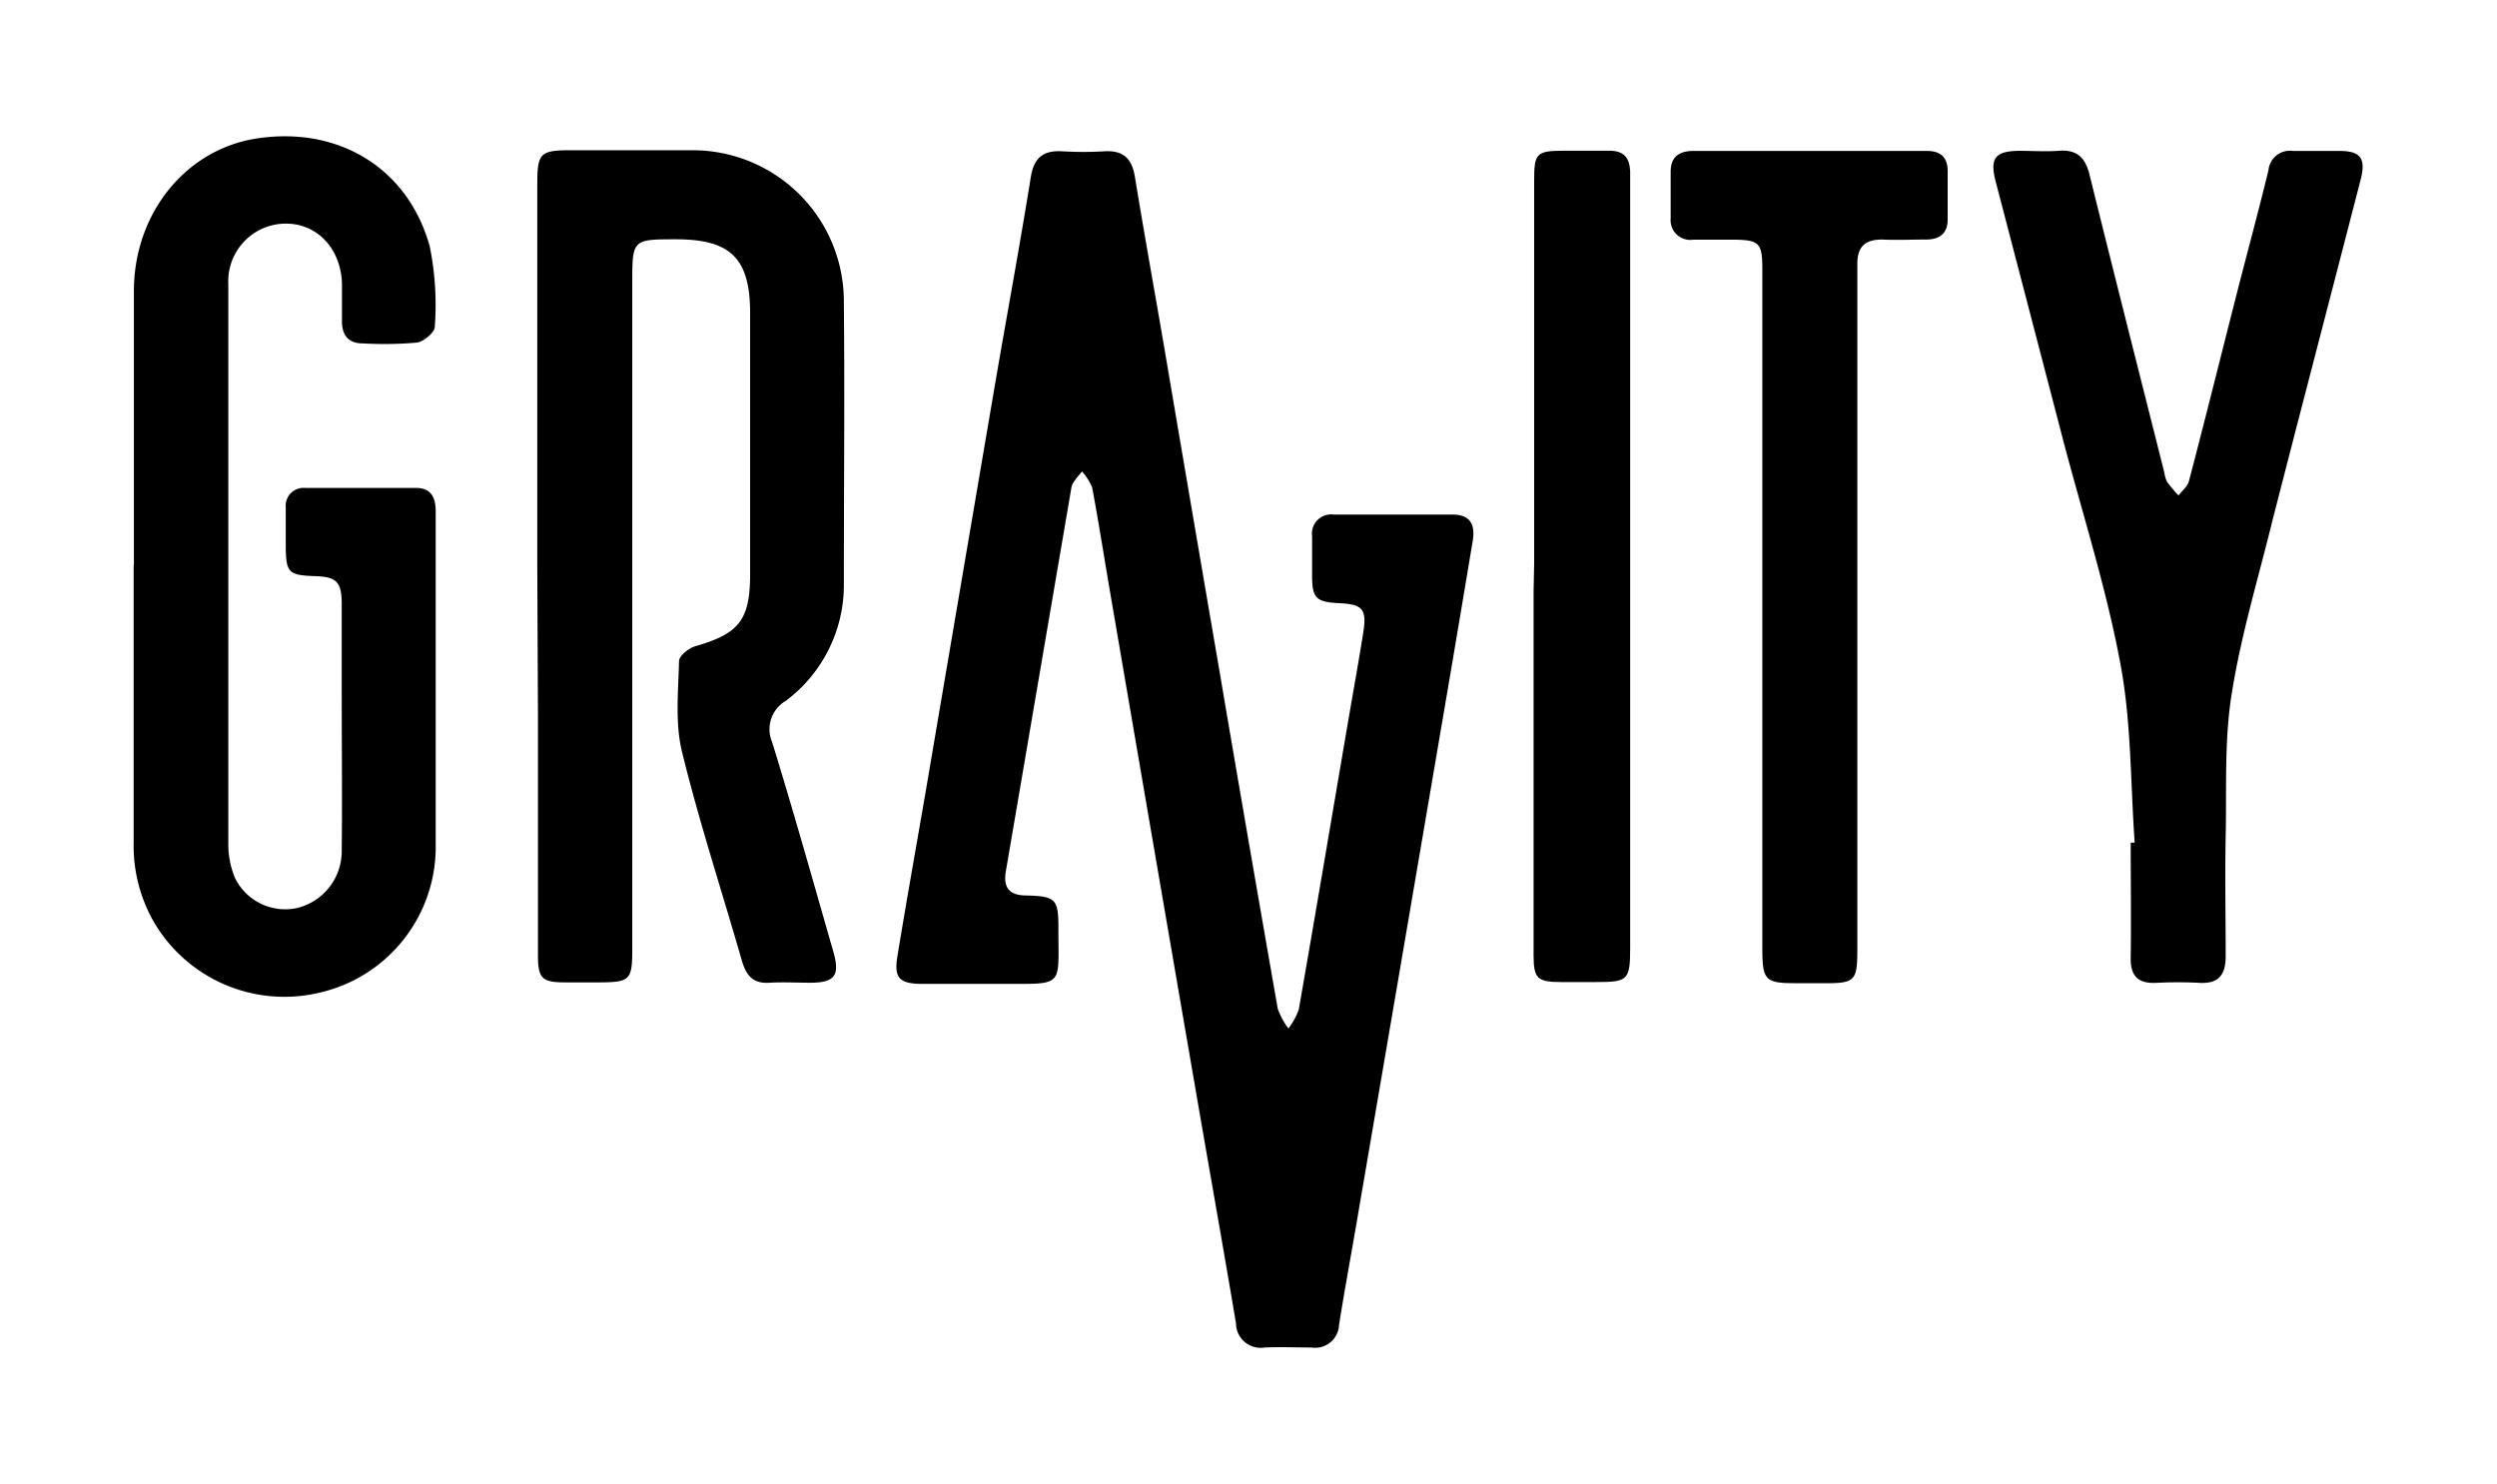 <svg id="Capa_1" data-name="Capa 1" xmlns="http://www.w3.org/2000/svg" viewBox="0 0 219.5 130.5"><title>gravity</title><path d="M47.23,49.77V16.21c0-2.73.24-3,2.9-3,3.54,0,7.07,0,10.61,0A13.29,13.29,0,0,1,74.18,26.6c.08,8.22,0,16.44,0,24.65a12.71,12.71,0,0,1-5.11,10.37,2.89,2.89,0,0,0-1.19,3.64c1.88,6.1,3.61,12.26,5.37,18.39.61,2.12.13,2.74-2,2.75-1.2,0-2.41-.07-3.6,0-1.39.09-2-.54-2.41-1.85-1.76-6.14-3.76-12.22-5.28-18.42-.63-2.54-.33-5.32-.27-8,0-.47.86-1.16,1.45-1.32,3.83-1.1,4.8-2.31,4.8-6.34,0-7.65,0-15.29,0-22.94,0-4.81-1.71-6.49-6.5-6.49-3.86,0-3.86,0-3.86,3.89q0,29.28,0,58.56c0,2.65-.21,2.86-2.79,2.88-1,0-2.05,0-3.08,0-2.06,0-2.42-.33-2.42-2.38q0-10.44,0-20.88Z"/><path d="M11.77,49.6q0-12,0-24c0-6.85,4.57-12.49,10.83-13.43,7.14-1.08,13.24,2.58,15.17,9.46a25.88,25.88,0,0,1,.45,7.11c0,.49-1,1.3-1.56,1.38a33.1,33.1,0,0,1-4.78.07c-1.26,0-1.84-.73-1.82-2,0-1.08,0-2.16,0-3.25-.09-3.07-2.16-5.28-4.92-5.28a5.07,5.07,0,0,0-5.07,5.34c0,7.36,0,14.72,0,22.08,0,9,0,18,0,27a7.74,7.74,0,0,0,.6,3.14,4.92,4.92,0,0,0,5.45,2.61,5.14,5.14,0,0,0,3.92-5c.05-4.68,0-9.36,0-14,0-2.57,0-5.13,0-7.7,0-2-.46-2.42-2.4-2.48-2.28-.08-2.5-.31-2.52-2.62,0-1.14,0-2.28,0-3.42a1.57,1.57,0,0,1,1.72-1.71c3.25,0,6.5,0,9.75,0,1.35,0,1.71.9,1.71,2.07v6.85c0,7.47,0,14.95,0,22.42a13.14,13.14,0,0,1-10.07,13A13.3,13.3,0,0,1,13.49,81a13.52,13.52,0,0,1-1.74-7c0-8.1,0-16.21,0-24.31Z"/><path d="M187.65,74.08c-.37-5.22-.29-10.53-1.24-15.64-1.22-6.6-3.27-13-5-19.56q-3-11.51-6-23c-.5-2,0-2.6,2.1-2.62,1.14,0,2.29.08,3.42,0,1.61-.14,2.37.55,2.75,2.09,2.16,8.74,4.38,17.47,6.58,26.21a2.63,2.63,0,0,0,.24.81,14.53,14.53,0,0,0,1,1.19c.32-.42.8-.79.92-1.26,1.43-5.45,2.79-10.93,4.18-16.39.93-3.65,1.92-7.28,2.81-10.94a1.89,1.89,0,0,1,2.15-1.7c1.37,0,2.74,0,4.11,0,1.84,0,2.32.67,1.85,2.5-2.56,9.93-5.16,19.86-7.71,29.8C198.56,50.69,197,55.8,196.18,61c-.66,4.07-.44,8.29-.53,12.45-.07,3.54,0,7.08,0,10.62,0,1.64-.62,2.44-2.33,2.34a36.47,36.47,0,0,0-3.77,0c-1.6.08-2.28-.6-2.25-2.22.05-3.37,0-6.74,0-10.1Z"/><path d="M154.92,53.51q0-14.88,0-29.78c0-2.41-.25-2.64-2.63-2.66-1.14,0-2.29,0-3.43,0a1.73,1.73,0,0,1-2-1.86q0-2.06,0-4.11c0-1.27.7-1.83,2-1.83h20.53c1.2,0,1.81.56,1.82,1.75,0,1.43,0,2.85,0,4.28,0,1.23-.71,1.74-1.84,1.76-1.31,0-2.63.06-3.94,0-1.52,0-2.17.67-2.16,2.17,0,4.05,0,8.1,0,12.15V83.31c0,3-.14,3.16-3.21,3.13-.75,0-1.49,0-2.23,0-2.63,0-2.91-.25-2.91-3q0-15,0-29.95Z"/><path d="M134.86,49.6V15.87c0-2.43.2-2.61,2.67-2.62,1.32,0,2.63,0,3.94,0s1.76.64,1.83,1.78c0,.4,0,.8,0,1.2q0,33.55,0,67.11c0,2.85-.2,3-3,3h-3.08c-2.07,0-2.41-.3-2.41-2.36q0-16,0-32Z"/><path d="M127.69,45.24c-3.49,0-7,0-10.45,0a1.69,1.69,0,0,0-1.9,1.91c0,1.14,0,2.28,0,3.42,0,2,.32,2.36,2.37,2.46s2.47.48,2.12,2.64c-.43,2.7-.92,5.39-1.38,8.09-1.42,8.32-2.82,16.64-4.28,25a6.17,6.17,0,0,1-.91,1.66,6.43,6.43,0,0,1-.94-1.74q-2.67-15.24-5.26-30.5-2.39-13.92-4.75-27.83c-.85-4.95-1.74-9.88-2.55-14.83-.26-1.56-1-2.31-2.65-2.22a31.45,31.45,0,0,1-3.76,0c-1.67-.09-2.47.59-2.74,2.29-.93,5.8-2,11.58-3,17.37q-3.12,18.3-6.23,36.59c-.83,4.84-1.7,9.67-2.49,14.51-.32,1.89.16,2.4,2,2.44,1.66,0,3.31,0,5,0h2.4c5.3,0,4.74.27,4.75-4.85,0-2.59-.2-2.85-2.79-2.92-1.47,0-2.09-.63-1.83-2.13q2.88-16.86,5.76-33.72c.09-.52.61-1,.93-1.43A5,5,0,0,1,96,42.83c.59,3.14,1.08,6.3,1.62,9.44q3.81,22.26,7.65,44.52c1.12,6.51,2.28,13,3.38,19.55a2.17,2.17,0,0,0,2.53,2.13c1.36-.06,2.74,0,4.1,0a2.1,2.1,0,0,0,2.43-2c.52-3.26,1.13-6.51,1.68-9.77q4.1-23.94,8.18-47.88.94-5.56,1.87-11.14C129.7,46.25,129.36,45.24,127.69,45.24Z"/></svg>